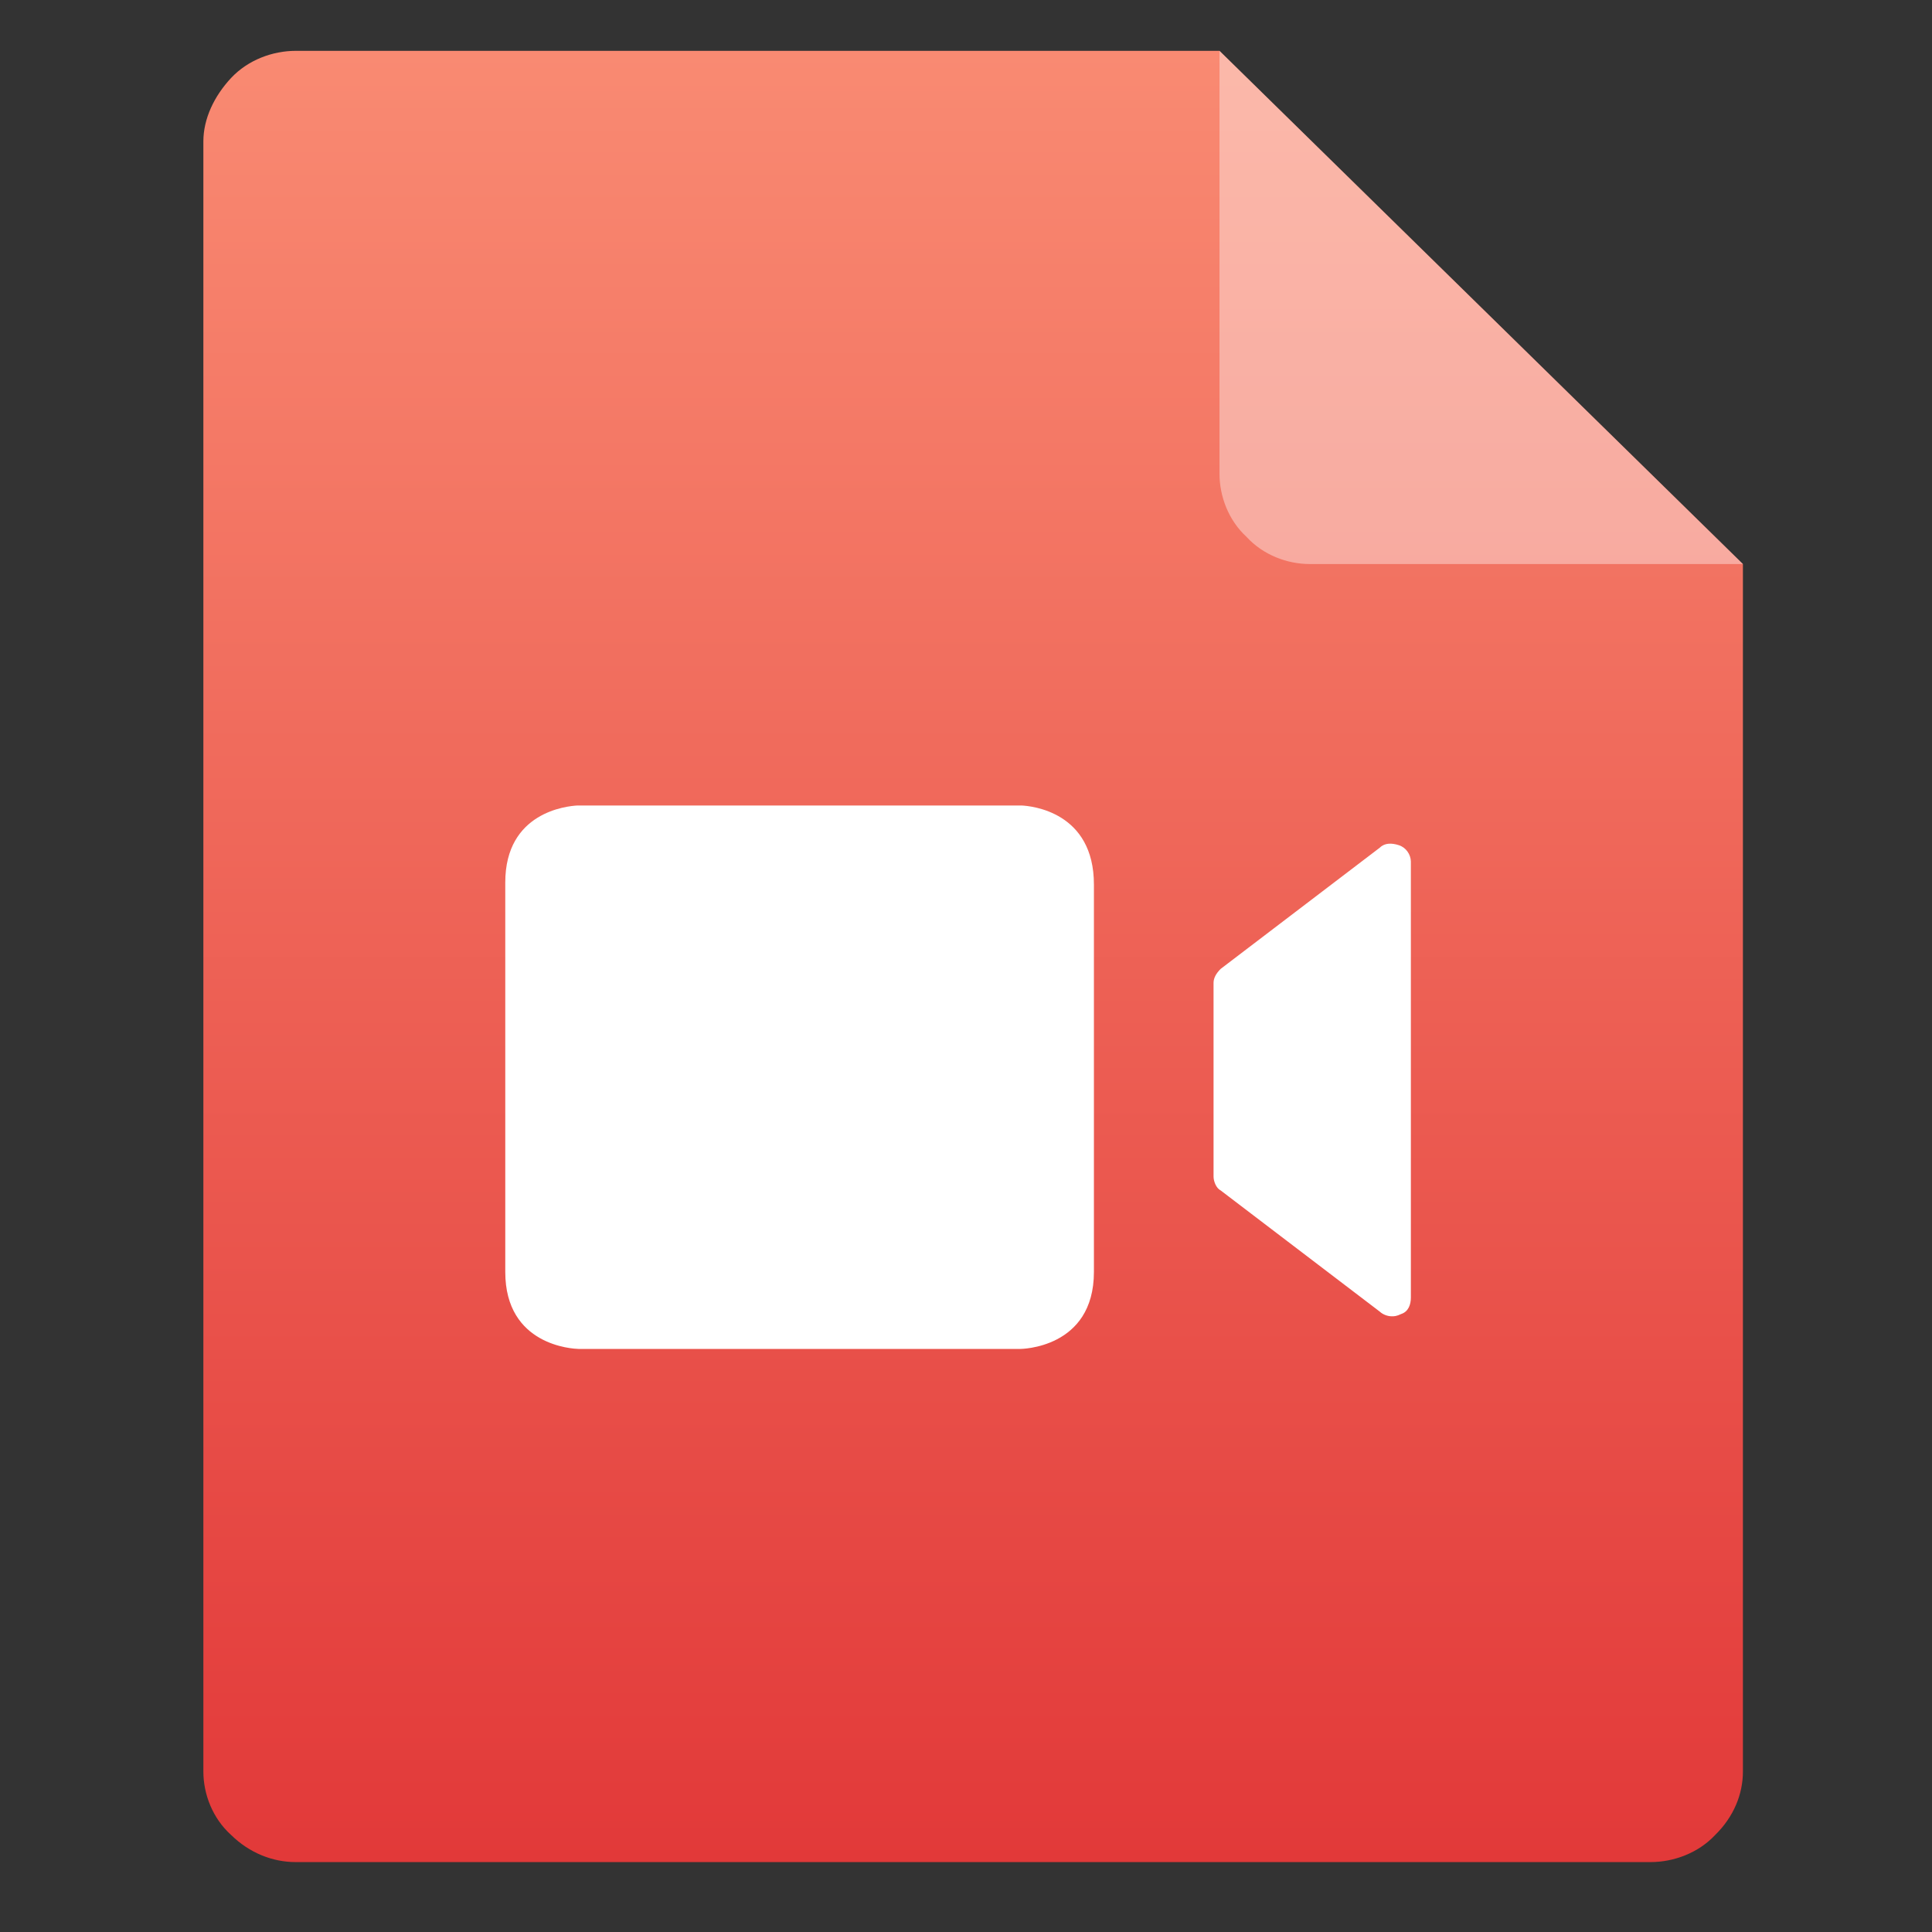 <?xml version="1.0" encoding="UTF-8"?>
<svg width="38px" height="38px" viewBox="0 0 38 38" version="1.1" xmlns="http://www.w3.org/2000/svg" xmlns:xlink="http://www.w3.org/1999/xlink">
    <rect x="0" y="0" width="38" height="38" fill="#333333" stroke="none"/>
    <!-- Generator: Sketch 63.1 (92452) - https://sketch.com -->
    <title>图标38/文件/视频文件</title>
    <desc>Created with Sketch.</desc>
    <defs>
        <linearGradient x1="50%" y1="0%" x2="50%" y2="100%" id="linearGradient-1">
            <stop stop-color="#F98A72" offset="0%"></stop>
            <stop stop-color="#E23939" offset="100%"></stop>
        </linearGradient>
    </defs>
    <g id="图标38/文件/视频文件" stroke="none" stroke-width="1" fill="none" fill-rule="evenodd">
        <g id="编组-9">
            <rect id="矩形" x="0" y="0" width="38" height="38"></rect>
            <g id="jpg备份" transform="translate(4, 1)">
                <path d="M1.817,0 C1.363,0 0.878,0.178 0.545,0.534 C0.212,0.891 0,1.336 0,1.781 L0,33.844 C0,34.289 0.182,34.764 0.545,35.091 C0.908,35.447 1.363,35.625 1.817,35.625 L28.464,35.625 C28.919,35.625 29.403,35.447 29.736,35.091 C30.1,34.734 30.281,34.289 30.281,33.844 L30.281,10.094 L19.986,0 L1.817,0 Z" id="路径" fill="url(#linearGradient-1)"></path>
                <path d="M30.281,10.094 L21.762,10.094 C21.318,10.094 20.844,9.916 20.519,9.561 C20.163,9.235 19.986,8.761 19.986,8.317 L19.986,3.40144579e-14 L30.281,10.094 Z" id="路径" fill-opacity="0.395" fill="#FFFFFF" fill-rule="nonzero"></path>
                <path d="M16.09,14.843 C16.287,14.852 17.518,14.967 17.516,16.401 L17.516,16.401 L17.516,24.017 C17.516,25.532 16.064,25.532 16.064,25.532 L7.382,25.532 C7.271,25.529 5.938,25.469 5.938,24.017 L5.938,24.017 L5.938,16.357 C5.938,14.969 7.157,14.853 7.361,14.843 Z M23.141,15.671 C23.234,15.578 23.374,15.578 23.514,15.624 C23.654,15.668 23.747,15.806 23.75,15.944 L23.75,15.944 L23.75,24.521 C23.75,24.659 23.702,24.797 23.562,24.844 C23.466,24.89 23.422,24.89 23.374,24.89 C23.281,24.89 23.189,24.846 23.141,24.8 L23.141,24.8 L20.01,22.415 C19.917,22.368 19.869,22.23 19.869,22.14 L19.869,22.14 L19.869,18.331 C19.869,18.24 19.917,18.147 20.01,18.056 L20.01,18.056 Z" id="形状结合" fill="#FFFFFF" fill-rule="nonzero"></path>
            </g>
        </g>
    </g>
</svg>